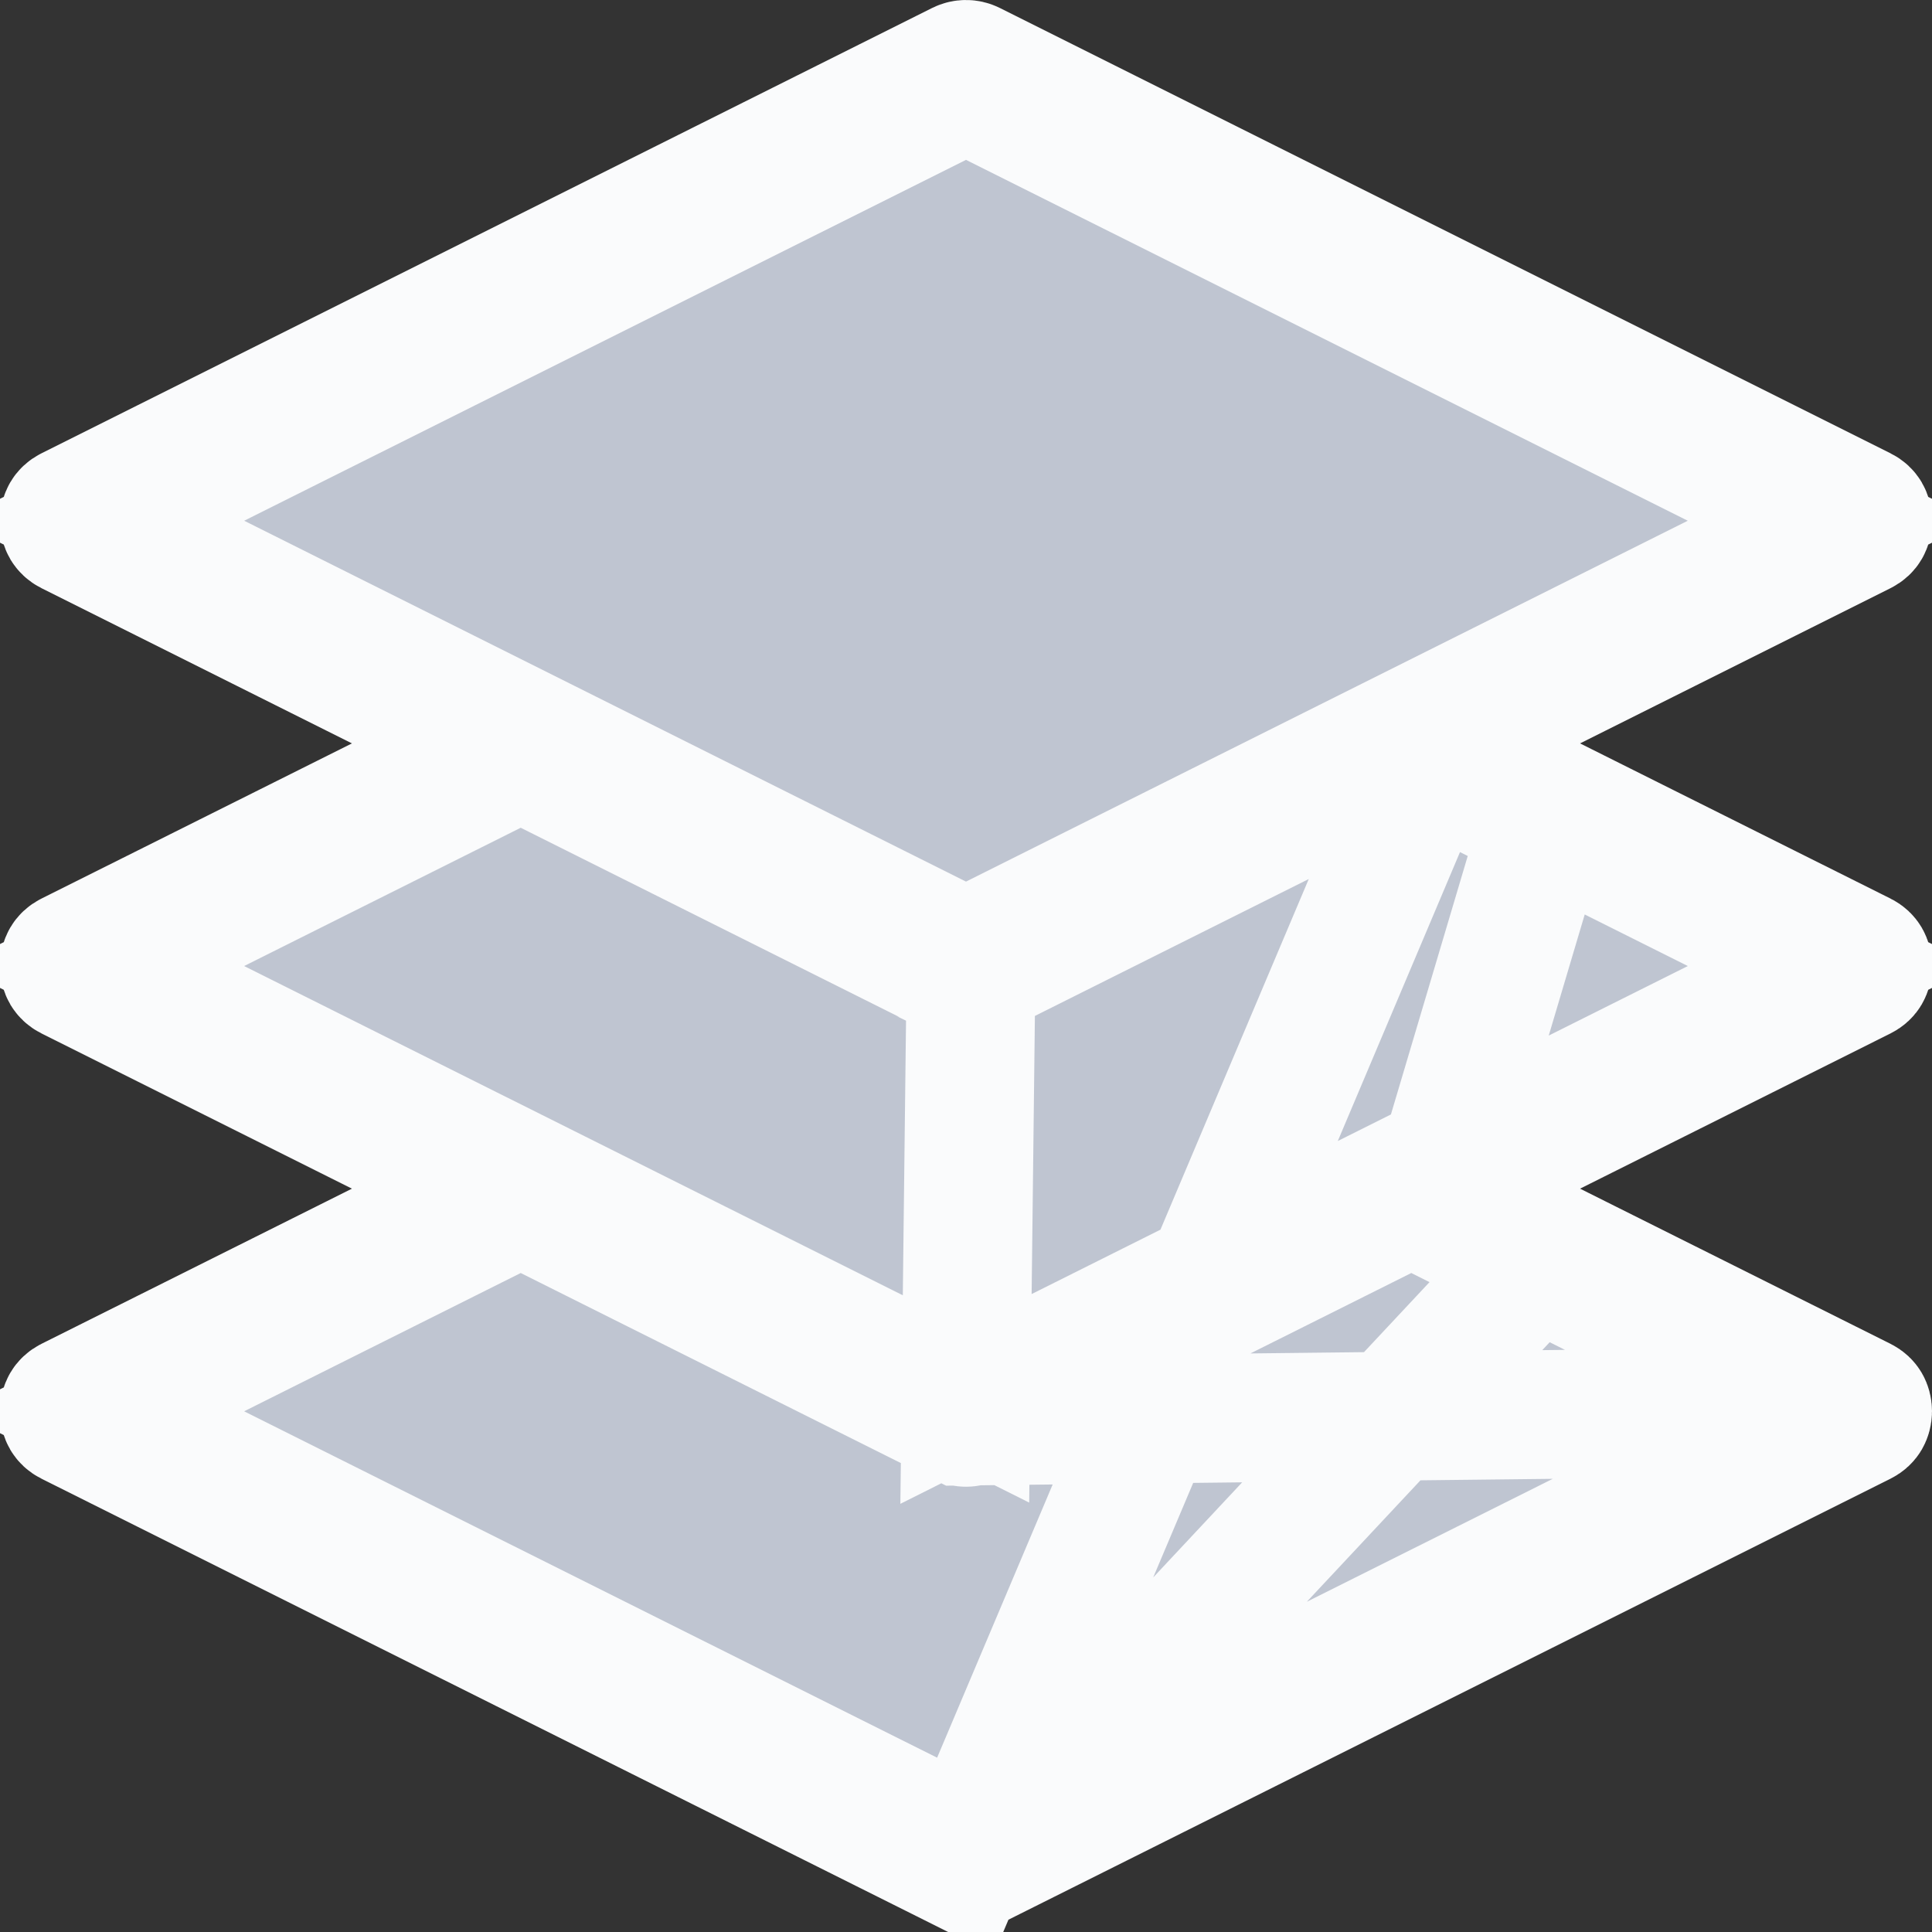 <svg width="30" height="30" viewBox="0 0 30 30" fill="none" xmlns="http://www.w3.org/2000/svg">
<rect x="0" y="0" width="30" height="30" fill="#333333" stroke="none"/>
<path d="M2.5 8L15 1L28.87 8L22.5 11.5L28.87 15L22.5 18.487L28.87 22C24.023 24.45 19.846 26.55 15 29L2.5 22L9.5 19L2 15L8.5 11.5L2.5 8Z" fill="#BFC5D1"/>
<path d="M22.299 11.543L24.088 10.649L28.906 8.24L28.906 8.24C28.946 8.22 28.965 8.198 28.977 8.178C28.99 8.155 29 8.123 29 8.086C29 8.049 28.99 8.017 28.977 7.994C28.965 7.974 28.946 7.952 28.906 7.932L15.078 1.018C15.029 0.994 14.971 0.994 14.922 1.018L1.094 7.932C1.094 7.932 1.094 7.932 1.094 7.932C1.054 7.952 1.035 7.974 1.023 7.994C1.01 8.017 1 8.049 1 8.086C1 8.123 1.01 8.155 1.023 8.178C1.035 8.197 1.054 8.22 1.094 8.24L1.094 8.24L5.912 10.649L7.701 11.543L5.912 12.438L1.094 14.846C1.094 14.846 1.094 14.846 1.094 14.846C1.054 14.866 1.035 14.888 1.023 14.908C1.01 14.931 1 14.963 1 15C1 15.037 1.01 15.069 1.023 15.092C1.035 15.111 1.054 15.134 1.094 15.154C1.094 15.154 1.094 15.154 1.094 15.154L5.912 17.563L7.701 18.457L5.912 19.352L1.094 21.76C1.054 21.78 1.035 21.802 1.023 21.822C1.01 21.845 1 21.877 1 21.914C1 21.951 1.01 21.983 1.023 22.006C1.035 22.026 1.054 22.048 1.094 22.068C1.094 22.068 1.094 22.068 1.094 22.068L14.923 28.982L22.299 11.543ZM22.299 11.543L24.088 12.438M22.299 11.543L24.088 12.438M24.088 12.438L28.906 14.846C28.946 14.866 28.965 14.888 28.977 14.908C28.99 14.931 29 14.963 29 15C29 15.037 28.99 15.069 28.977 15.092C28.965 15.112 28.946 15.134 28.906 15.154L28.906 15.154L24.088 17.563L22.299 18.457M24.088 12.438L22.299 18.457M22.299 18.457L24.088 19.352M22.299 18.457L24.088 19.352M24.088 19.352L28.906 21.76C28.946 21.78 28.965 21.802 28.977 21.822C28.99 21.845 29 21.877 29 21.914C29 21.951 28.99 21.983 28.977 22.006C28.965 22.026 28.946 22.048 28.906 22.068C28.906 22.068 28.906 22.068 28.906 22.068L15.077 28.982M24.088 19.352L15.077 28.982M28.445 21.914L26.656 22.809L15.447 28.412L15 28.636L14.553 28.412L3.344 22.809L1.555 21.914L3.344 21.02L7.638 18.873L8.085 18.649L8.533 18.873L14.922 22.067L28.445 21.914ZM28.445 21.914L26.656 21.02M28.445 21.914L26.656 21.02M26.656 21.02L22.362 18.873L21.915 18.649M26.656 21.02L21.915 18.649M21.915 18.649L21.467 18.873M21.915 18.649L21.467 18.873M21.467 18.873L15.077 22.068M21.467 18.873L15.077 22.068M15 21.722L14.553 21.498L3.344 15.895L1.555 15L3.344 14.106L7.638 11.959L8.085 11.735L8.533 11.959L14.922 15.153C14.923 15.153 14.923 15.153 14.923 15.154C14.972 15.178 15.028 15.178 15.077 15.154L15 21.722ZM15 21.722L15.447 21.498L26.656 15.895L28.445 15L26.656 14.106L22.362 11.959L21.915 11.735L21.467 11.959L15.077 15.154L15 21.722ZM15.077 28.982L15.077 28.982C15.028 29.006 14.972 29.006 14.923 28.982L15.077 28.982ZM15.077 22.068L15.077 22.068C15.029 22.092 14.972 22.092 14.923 22.068L15.077 22.068ZM15.447 1.588L15 1.364L14.553 1.588L3.344 7.192L1.555 8.086L3.344 8.98L14.553 14.584L15 14.808L15.447 14.584L26.656 8.98L28.445 8.086L26.656 7.192L15.447 1.588Z" fill="#BFC5D1" stroke="#FAFBFC" stroke-width="2"/>
</svg>

